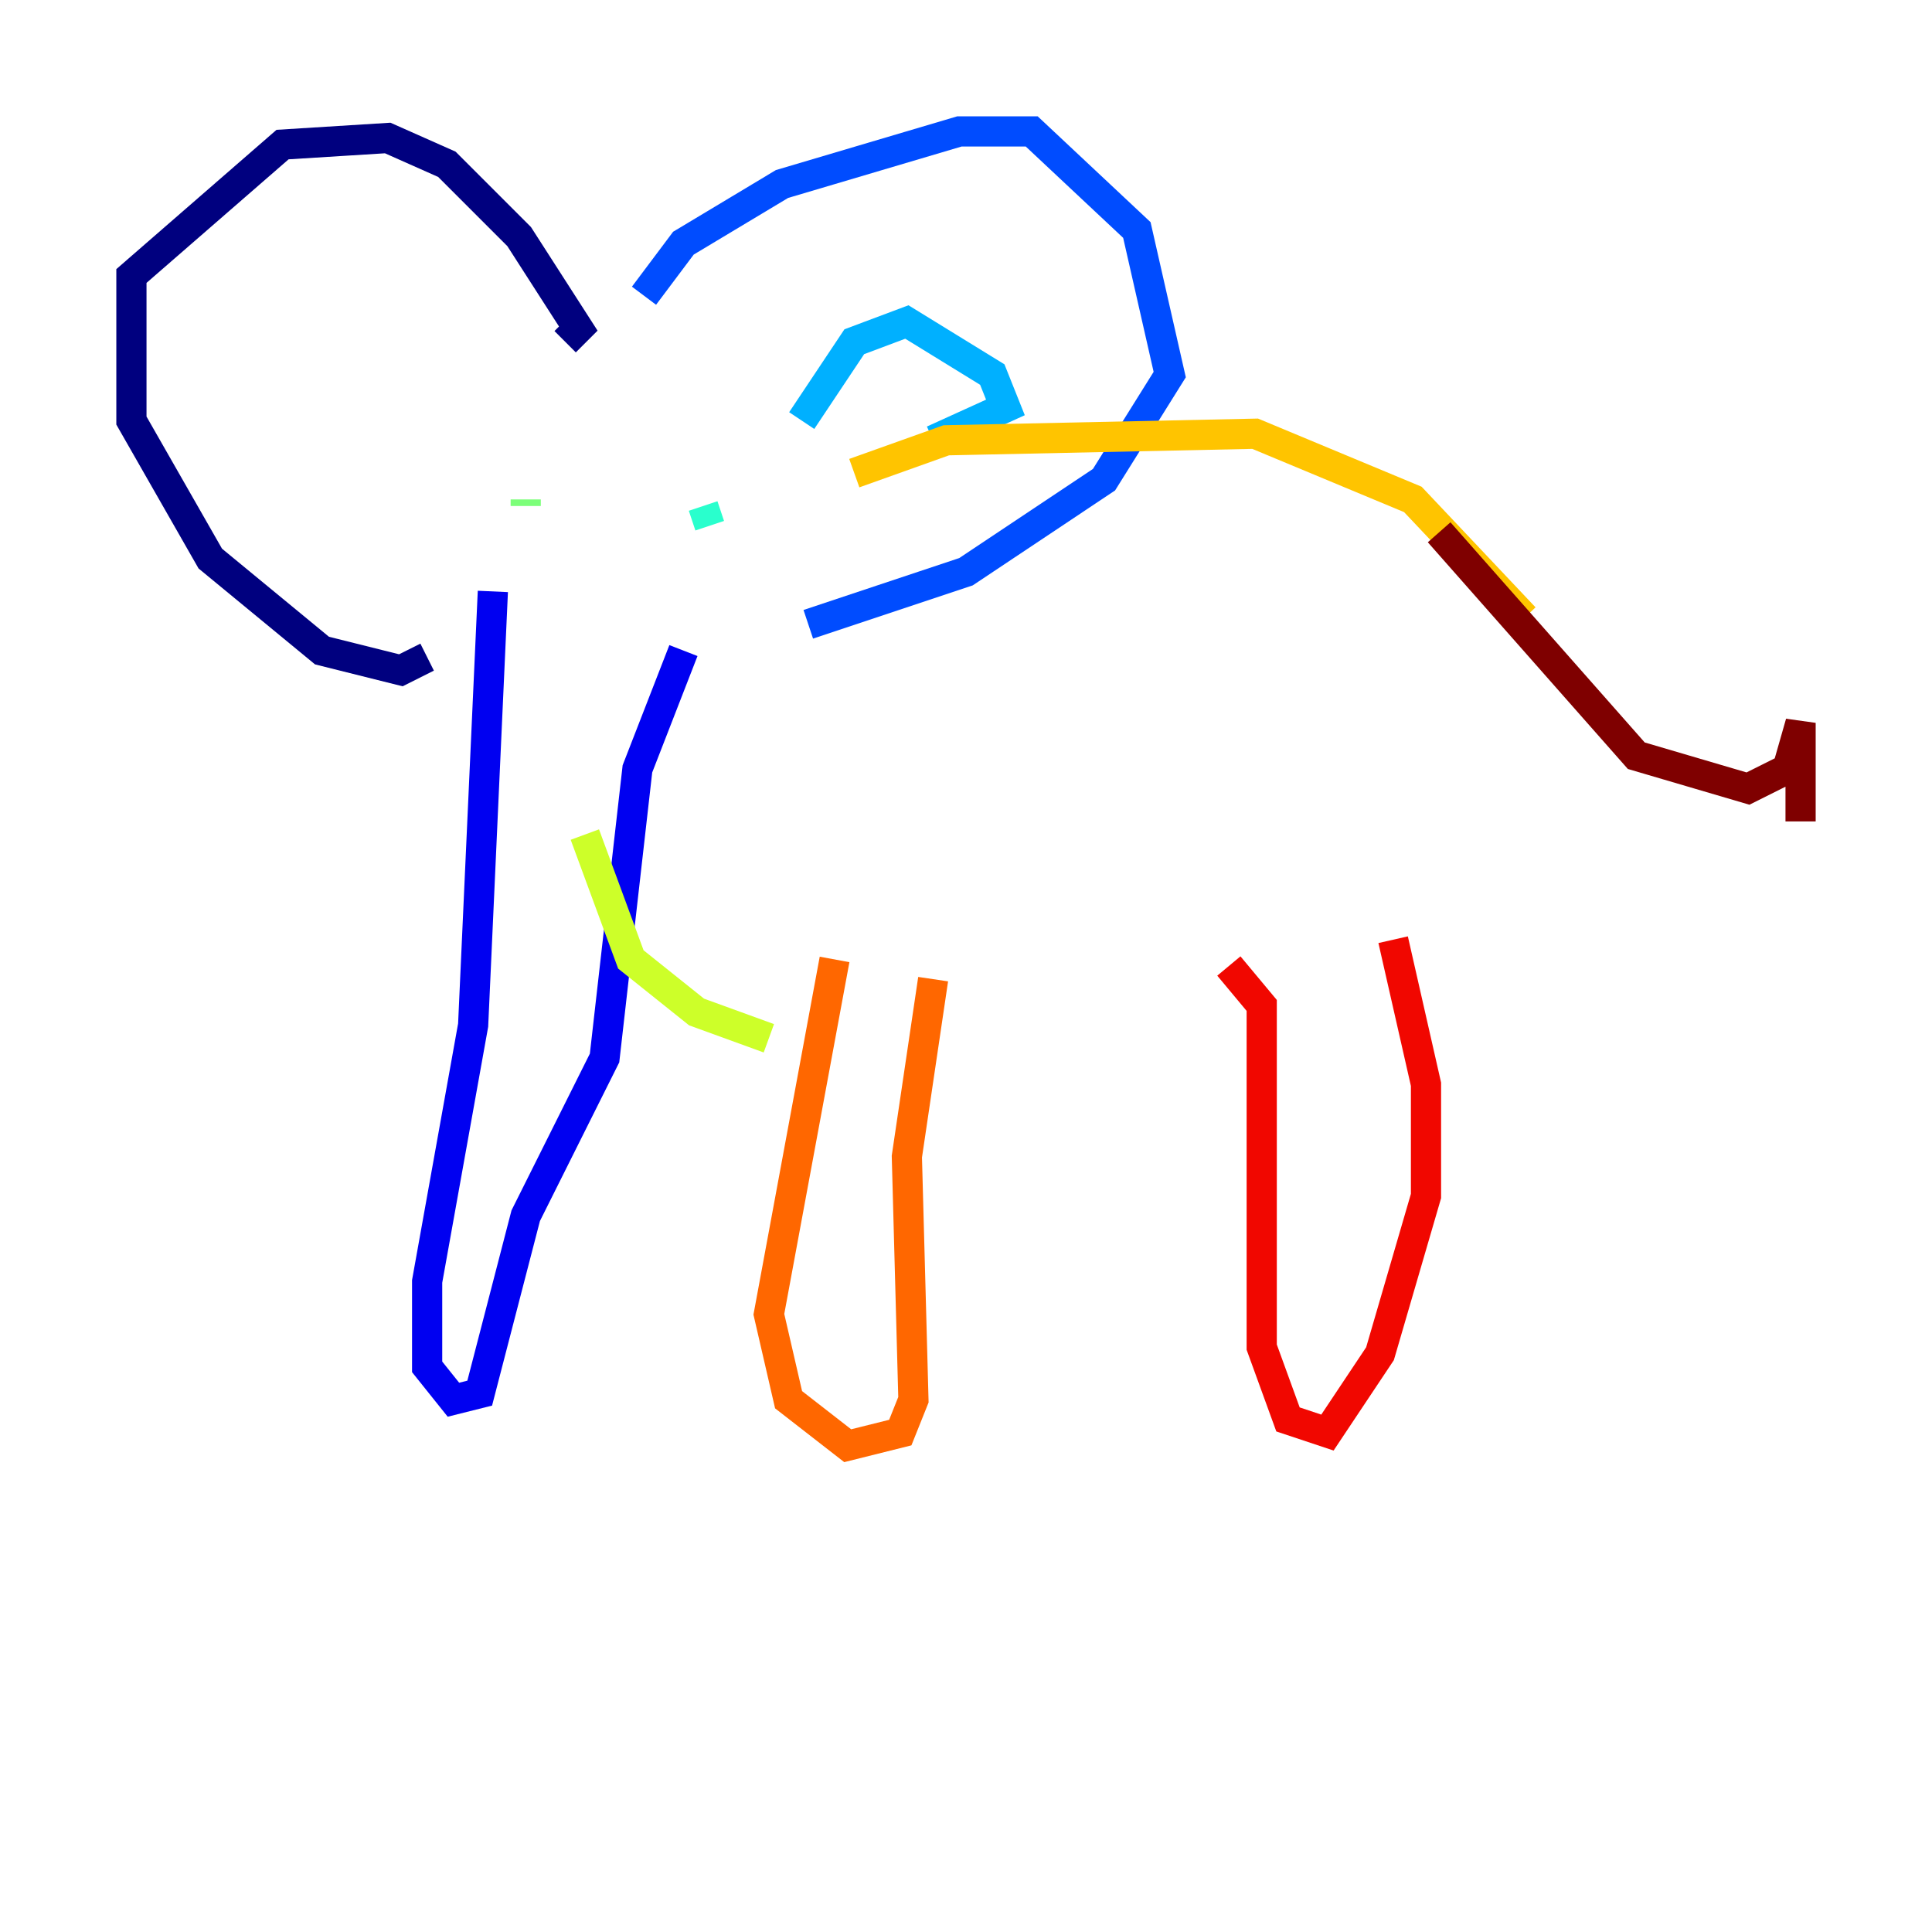 <?xml version="1.0" encoding="utf-8" ?>
<svg baseProfile="tiny" height="128" version="1.2" viewBox="0,0,128,128" width="128" xmlns="http://www.w3.org/2000/svg" xmlns:ev="http://www.w3.org/2001/xml-events" xmlns:xlink="http://www.w3.org/1999/xlink"><defs /><polyline fill="none" points="37.442,22.64 38.313,21.769 34.395,15.674 29.605,10.884 25.687,9.143 18.721,9.578 8.707,18.286 8.707,27.864 13.932,37.007 21.333,43.102 26.558,44.408 28.299,43.537" stroke="#00007f" stroke-width="2" /><polyline fill="none" points="32.653,39.184 31.347,67.918 28.299,84.898 28.299,90.558 30.041,92.735 31.782,92.299 34.83,80.544 40.054,70.095 42.231,50.939 45.279,43.102" stroke="#0000f1" stroke-width="2" /><polyline fill="none" points="42.667,19.592 45.279,16.109 51.809,12.191 63.565,8.707 68.354,8.707 75.32,15.238 77.497,24.816 73.143,31.782 64.0,37.878 53.551,41.361" stroke="#004cff" stroke-width="2" /><polyline fill="none" points="53.116,27.864 56.599,22.64 60.082,21.333 65.742,24.816 66.612,26.993 61.823,29.17" stroke="#00b0ff" stroke-width="2" /><polyline fill="none" points="47.02,34.83 46.585,33.524" stroke="#29ffcd" stroke-width="2" /><polyline fill="none" points="34.83,33.524 34.83,33.088" stroke="#7cff79" stroke-width="2" /><polyline fill="none" points="38.748,55.292 41.796,63.565 46.15,67.048 50.939,68.789" stroke="#cdff29" stroke-width="2" /><polyline fill="none" points="56.599,31.347 62.694,29.17 83.156,28.735 93.605,33.088 101.007,40.925" stroke="#ffc400" stroke-width="2" /><polyline fill="none" points="61.823,64.871 60.082,76.626 60.517,92.735 59.646,94.912 56.163,95.782 52.245,92.735 50.939,87.075 55.292,63.565" stroke="#ff6700" stroke-width="2" /><polyline fill="none" points="81.415,64.0 83.592,66.612 83.592,89.252 85.333,94.041 87.946,94.912 91.429,89.687 94.476,79.238 94.476,71.837 92.299,62.258" stroke="#f10700" stroke-width="2" /><polyline fill="none" points="95.347,35.265 108.408,50.068 115.809,52.245 118.422,50.939 119.293,47.891 119.293,54.422" stroke="#7f0000" stroke-width="2" /></svg>